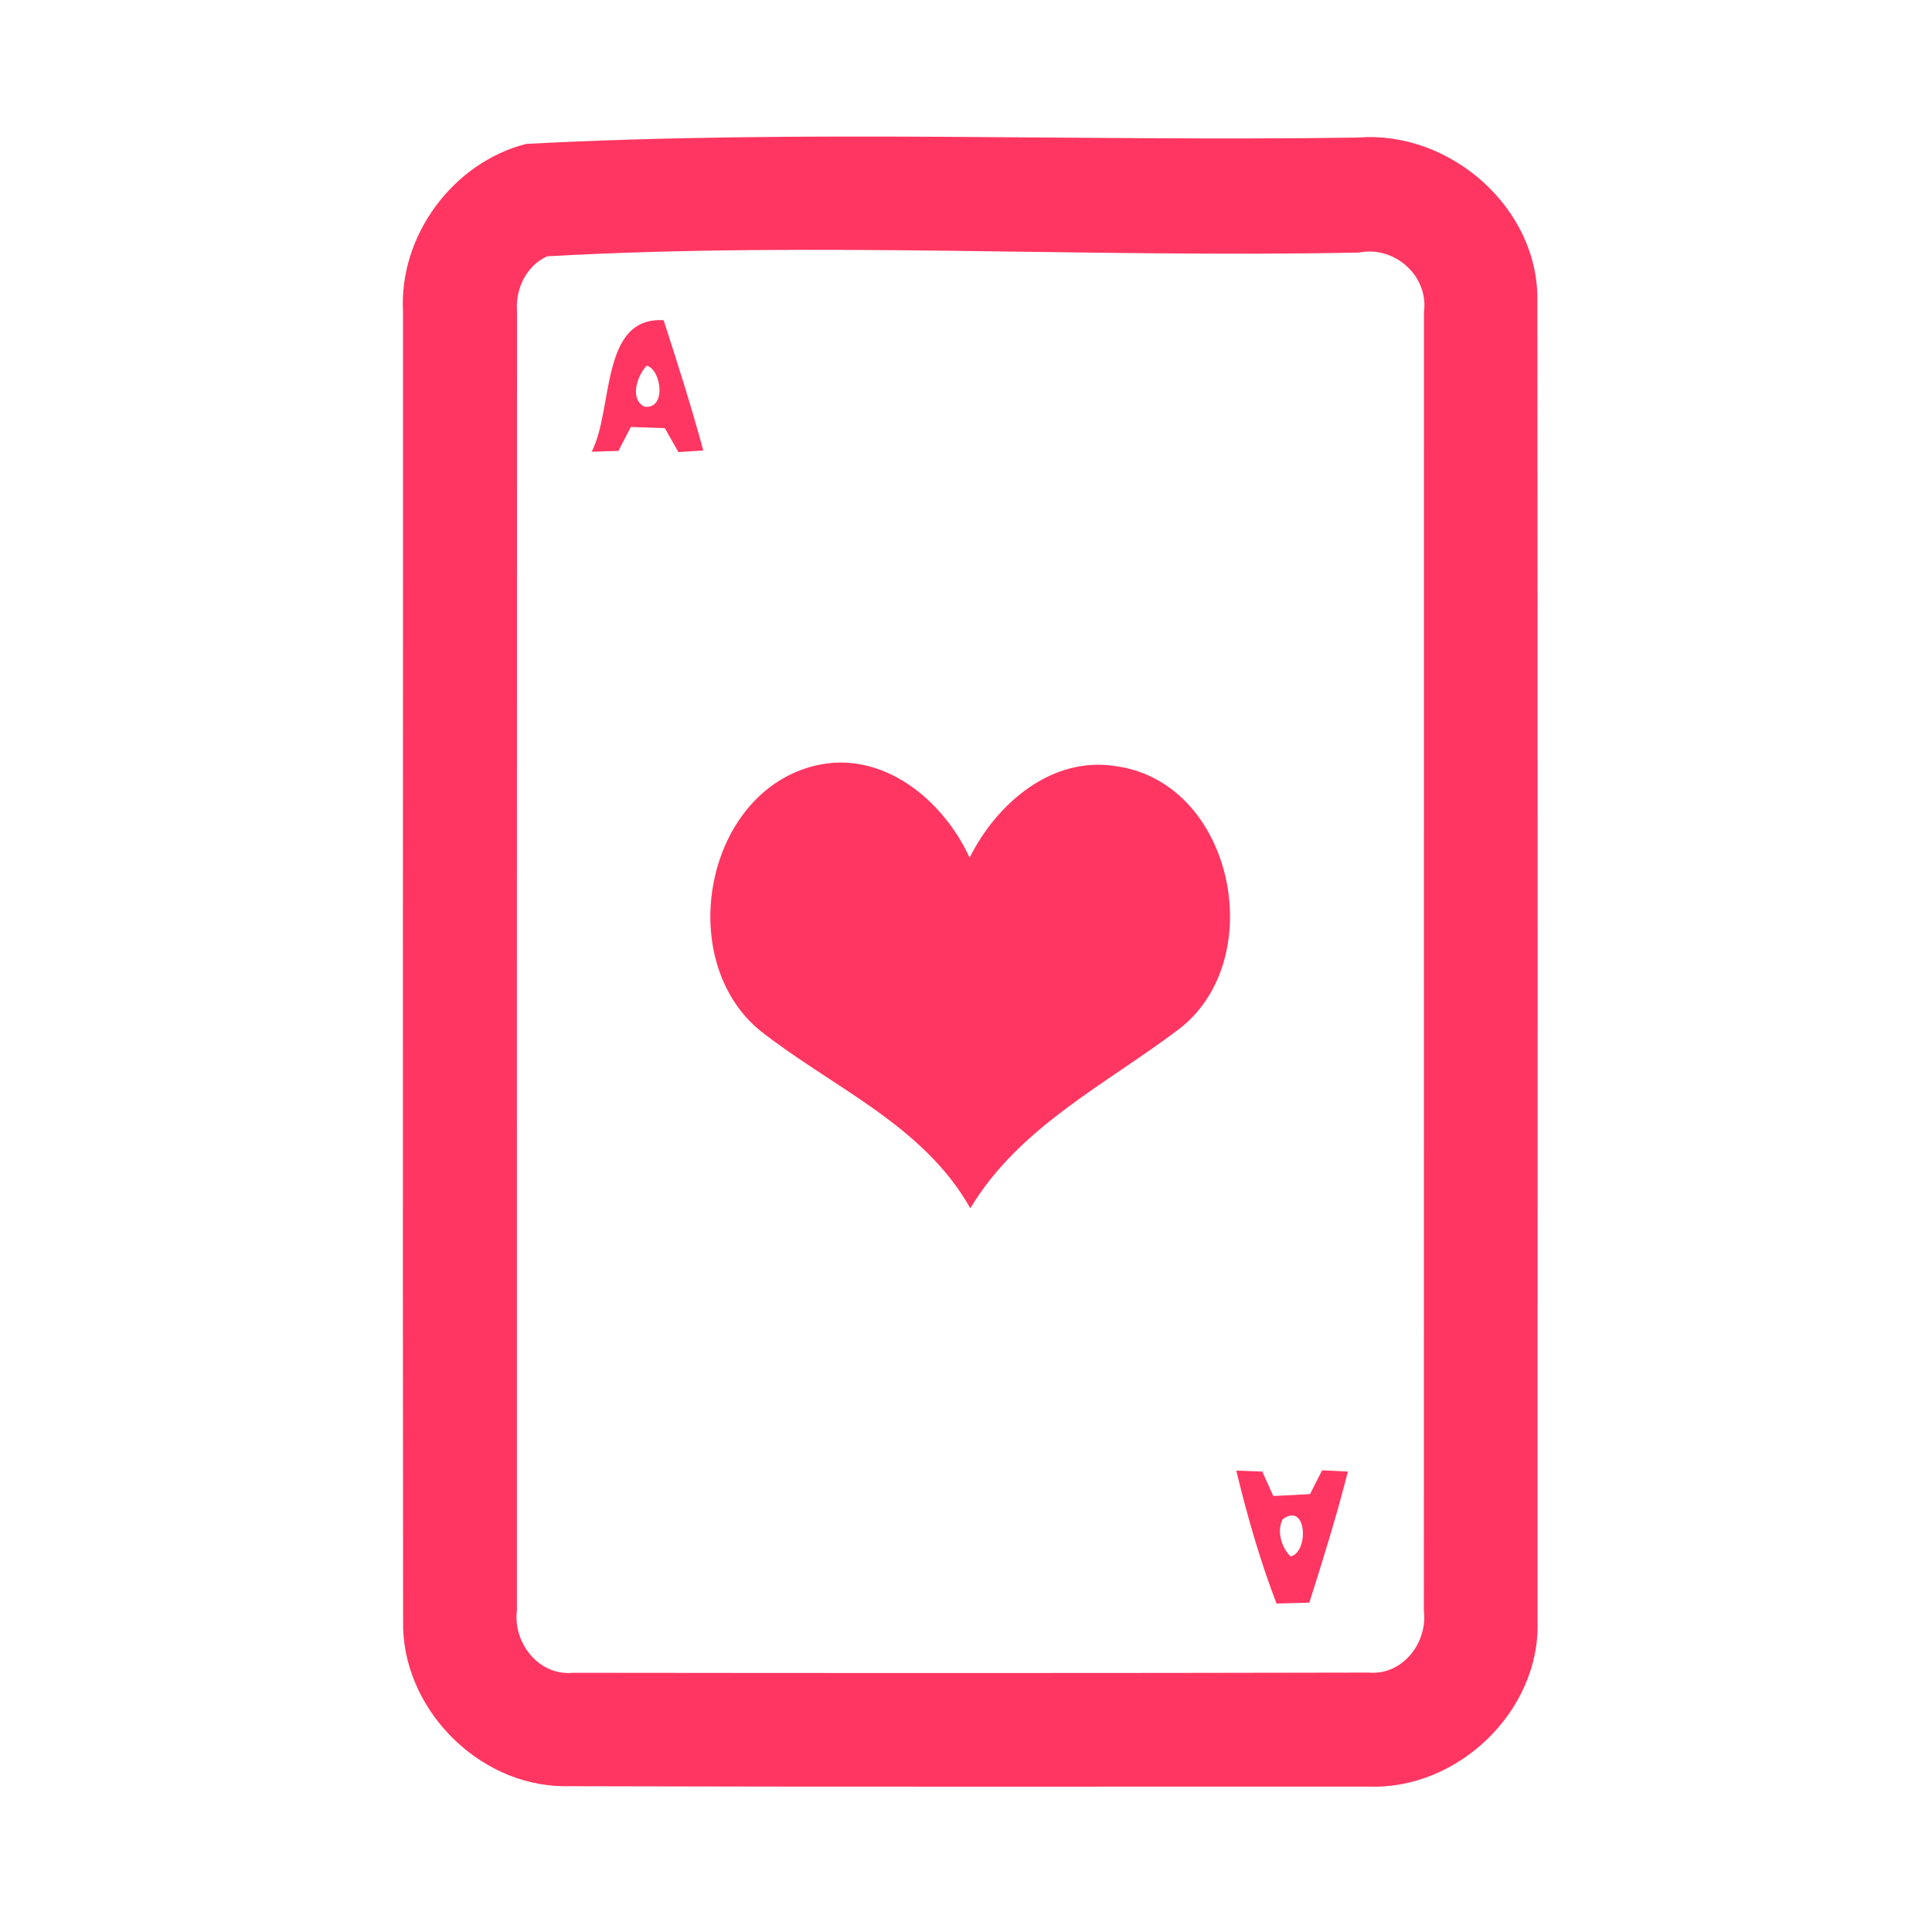 <?xml version="1.0" encoding="UTF-8" ?>
<!DOCTYPE svg PUBLIC "-//W3C//DTD SVG 1.1//EN" "http://www.w3.org/Graphics/SVG/1.1/DTD/svg11.dtd">
<svg width="192pt" height="192pt" viewBox="0 0 192 192" version="1.1" xmlns="http://www.w3.org/2000/svg">
<g id="#ff3661ff">
<path fill="#ff3661" opacity="1.00" d=" M 52.29 14.30 C 79.76 12.85 107.43 14.08 134.98 13.67 C 144.08 12.95 152.95 20.67 152.78 29.93 C 152.82 73.64 152.81 117.36 152.80 161.07 C 153.11 170.00 144.91 177.87 136.05 177.55 C 109.38 177.54 82.70 177.59 56.03 177.51 C 47.44 177.44 39.88 169.68 40.06 161.08 C 40.01 117.71 40.06 74.33 40.05 30.95 C 39.65 23.43 45.00 16.16 52.29 14.30 M 54.38 25.47 C 52.32 26.39 51.20 28.72 51.38 30.93 C 51.36 73.97 51.38 117.02 51.37 160.07 C 50.97 163.28 53.57 166.58 56.95 166.24 C 83.31 166.27 109.68 166.28 136.04 166.22 C 139.39 166.51 141.90 163.24 141.50 160.07 C 141.50 117.06 141.52 74.04 141.51 31.02 C 142.00 27.41 138.57 24.39 135.05 25.10 C 108.17 25.64 81.17 23.97 54.38 25.47 Z" />
<path fill="#ff3661" opacity="1.00" d=" M 58.80 44.89 C 60.99 40.65 59.62 31.46 65.95 31.82 C 67.34 36.11 68.71 40.41 69.89 44.77 C 69.27 44.81 68.04 44.89 67.42 44.93 C 67.09 44.34 66.41 43.15 66.07 42.55 C 65.22 42.52 63.54 42.46 62.69 42.43 C 62.38 43.03 61.77 44.22 61.46 44.81 C 60.79 44.83 59.46 44.87 58.80 44.89 M 64.27 36.34 C 63.35 37.29 62.53 39.60 64.02 40.41 C 66.27 40.74 65.74 36.73 64.27 36.34 Z" />
<path fill="#ff3661" opacity="1.00" d=" M 75.56 102.44 C 66.95 95.42 70.01 78.69 81.08 76.07 C 87.72 74.51 93.75 79.51 96.36 85.24 C 99.05 79.82 104.59 75.05 111.02 76.16 C 122.58 77.86 126.16 95.28 117.22 102.23 C 109.95 107.75 101.29 111.96 96.43 120.08 C 91.75 111.77 82.70 108.07 75.56 102.44 Z" />
<path fill="#ff3661" opacity="1.00" d=" M 122.86 146.15 C 123.51 146.17 124.80 146.22 125.44 146.24 C 125.72 146.85 126.27 148.06 126.54 148.67 C 127.76 148.62 128.97 148.55 130.19 148.48 C 130.49 147.89 131.09 146.71 131.39 146.12 C 132.03 146.15 133.31 146.21 133.95 146.24 C 132.84 150.63 131.49 154.95 130.12 159.27 C 129.30 159.29 127.67 159.34 126.86 159.36 C 125.21 155.06 123.94 150.62 122.86 146.15 M 127.48 150.97 C 126.85 152.15 127.35 153.77 128.25 154.68 C 130.09 154.28 129.90 149.22 127.48 150.97 Z" />
</g>
</svg>
